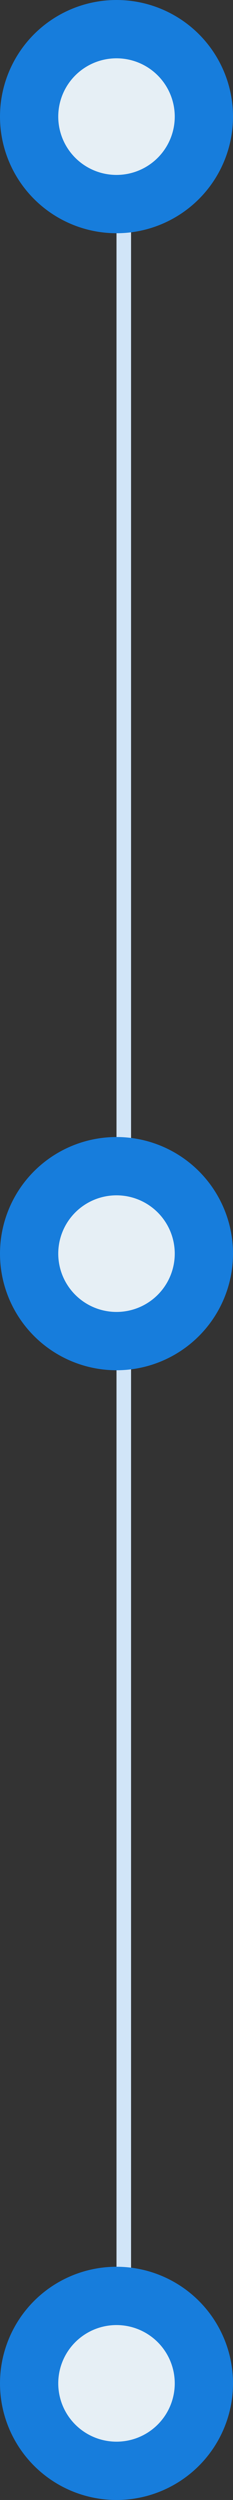 <svg width="32" height="343" viewBox="0 0 32 343" fill="none" xmlns="http://www.w3.org/2000/svg">
<rect x="0" y="0" width="32" height="343" fill="#333333" stroke="none"/>
<line x1="17" y1="16" x2="17" y2="327" stroke="#D1E5F8" stroke-width="2"/>
<circle cx="16" cy="16" r="16" fill="#177DDC"/>
<circle cx="16" cy="16" r="8" fill="#E6EFF5"/>
<circle cx="16" cy="172" r="16" fill="#177DDC"/>
<circle cx="16" cy="172" r="8" fill="#E6EFF5"/>
<circle cx="16" cy="327" r="16" fill="#177DDC"/>
<circle cx="16" cy="327" r="8" fill="#E6EFF5"/>
</svg>
